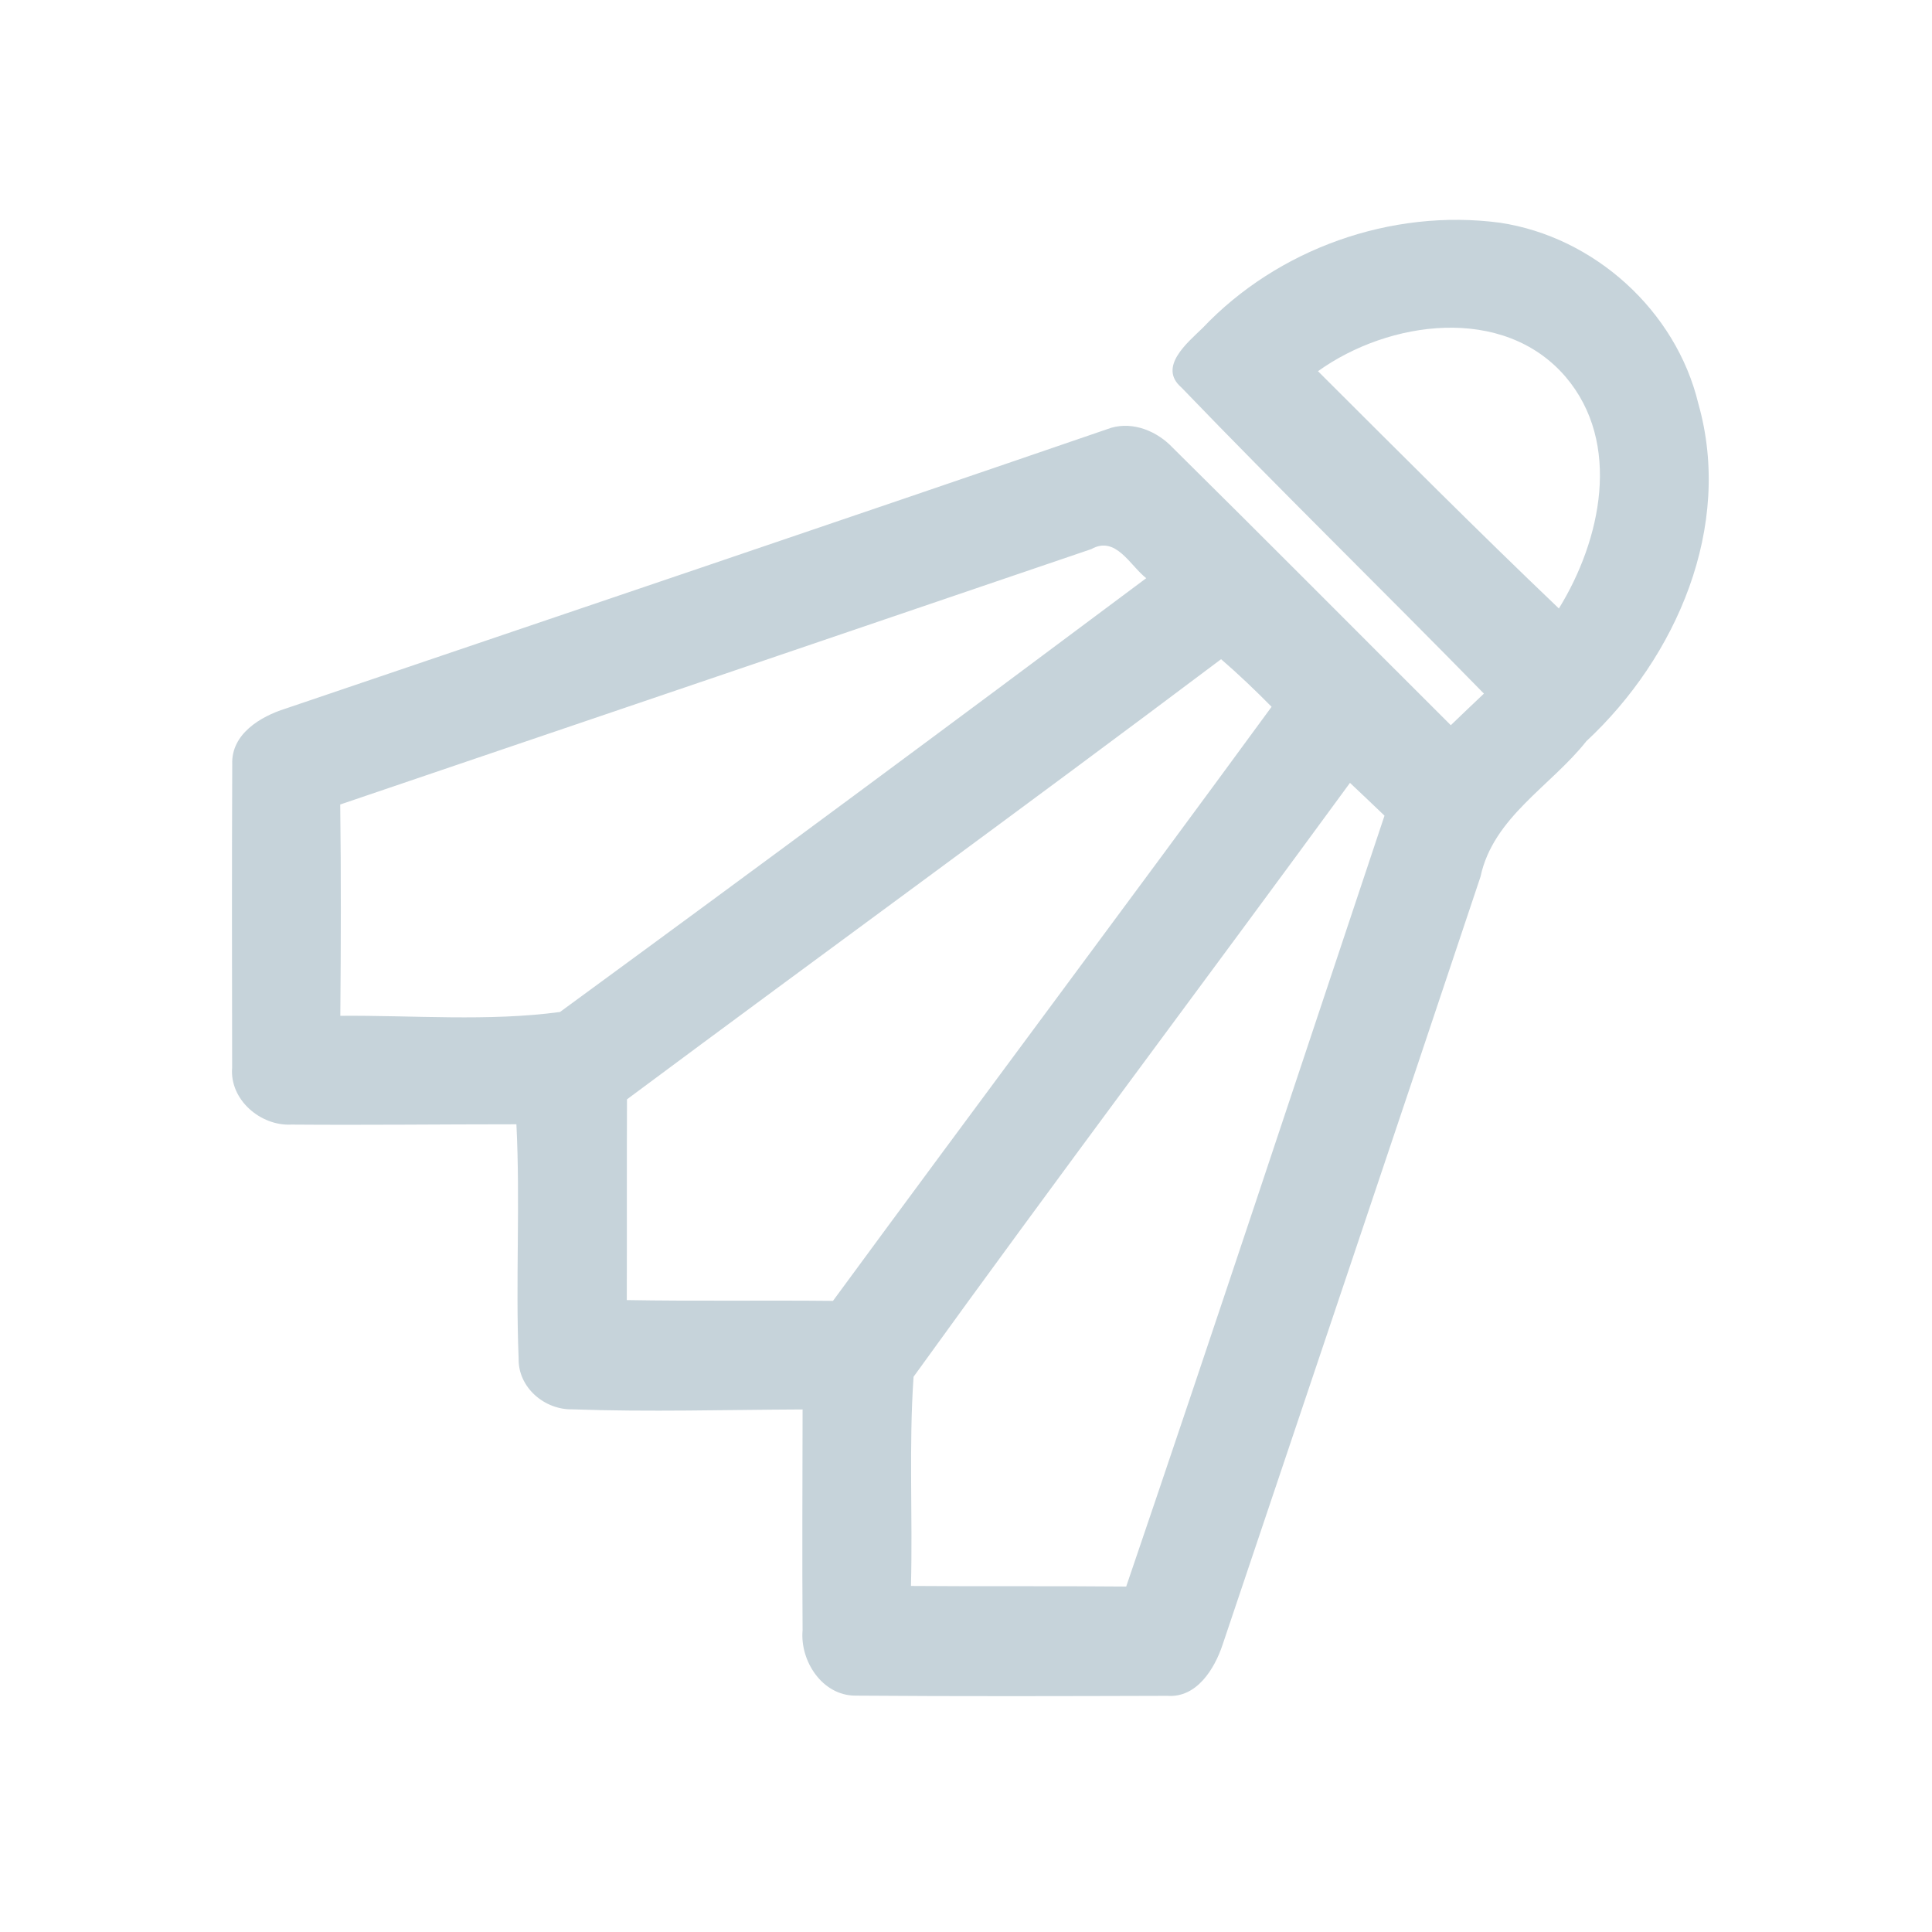 <?xml version="1.0" encoding="UTF-8" ?>
<!DOCTYPE svg PUBLIC "-//W3C//DTD SVG 1.1//EN" "http://www.w3.org/Graphics/SVG/1.1/DTD/svg11.dtd">
<svg width="192pt" height="192pt" viewBox="0 0 192 192" version="1.1" xmlns="http://www.w3.org/2000/svg">
<g id="#c6d3daff">
<path fill="#c6d3da" opacity="1.00" d=" M 119.51 32.60 C 126.99 24.71 138.27 20.71 149.04 22.13 C 158.43 23.53 166.56 30.87 168.78 40.12 C 172.24 52.32 166.62 65.31 157.65 73.66 C 154.12 78.13 148.39 81.21 147.13 87.13 C 138.63 112.59 130.05 138.02 121.50 163.45 C 120.70 165.86 118.92 168.75 116.01 168.53 C 105.67 168.56 95.32 168.59 84.98 168.51 C 81.71 168.49 79.49 165.07 79.76 162.01 C 79.71 154.70 79.75 147.38 79.76 140.07 C 72.15 140.10 64.52 140.33 56.91 140.06 C 54.11 140.13 51.47 137.88 51.54 134.99 C 51.23 127.24 51.71 119.47 51.32 111.73 C 43.87 111.73 36.42 111.82 28.97 111.76 C 25.90 111.93 22.80 109.29 23.07 106.10 C 23.05 96.05 23.04 85.99 23.08 75.94 C 22.97 72.95 25.88 71.20 28.38 70.42 C 55.74 61.13 83.12 51.89 110.44 42.51 C 112.65 41.88 115.00 42.86 116.53 44.48 C 125.79 53.63 134.96 62.88 144.18 72.07 C 145.27 71.01 146.37 69.98 147.47 68.93 C 137.50 58.73 127.28 48.77 117.40 38.50 C 115.05 36.47 118.02 34.05 119.51 32.60 M 130.98 36.89 C 138.91 44.80 146.82 52.74 154.92 60.47 C 159.10 53.70 161.21 44.04 155.58 37.44 C 149.40 30.25 138.02 31.84 130.98 36.89 M 108.45 54.57 C 83.57 63.04 58.70 71.51 33.81 79.95 C 33.90 86.95 33.88 93.95 33.82 100.95 C 41.06 100.89 48.54 101.53 55.65 100.57 C 75.14 86.31 94.56 71.93 113.91 57.46 C 112.28 56.18 110.89 53.20 108.45 54.57 M 62.31 109.25 C 62.28 115.90 62.31 122.55 62.29 129.20 C 69.12 129.32 75.95 129.21 82.78 129.28 C 97.26 109.56 111.92 89.98 126.37 70.24 C 124.75 68.60 123.09 67.01 121.35 65.51 C 101.78 80.23 81.96 94.63 62.31 109.25 M 134.16 77.80 C 119.75 97.50 105.07 117.02 90.79 136.82 C 90.31 143.72 90.71 150.68 90.53 157.61 C 97.66 157.67 104.79 157.60 111.92 157.67 C 120.61 132.18 129.06 106.60 137.59 81.06 C 136.45 79.96 135.30 78.88 134.16 77.80 Z" />
</g>
</svg>
